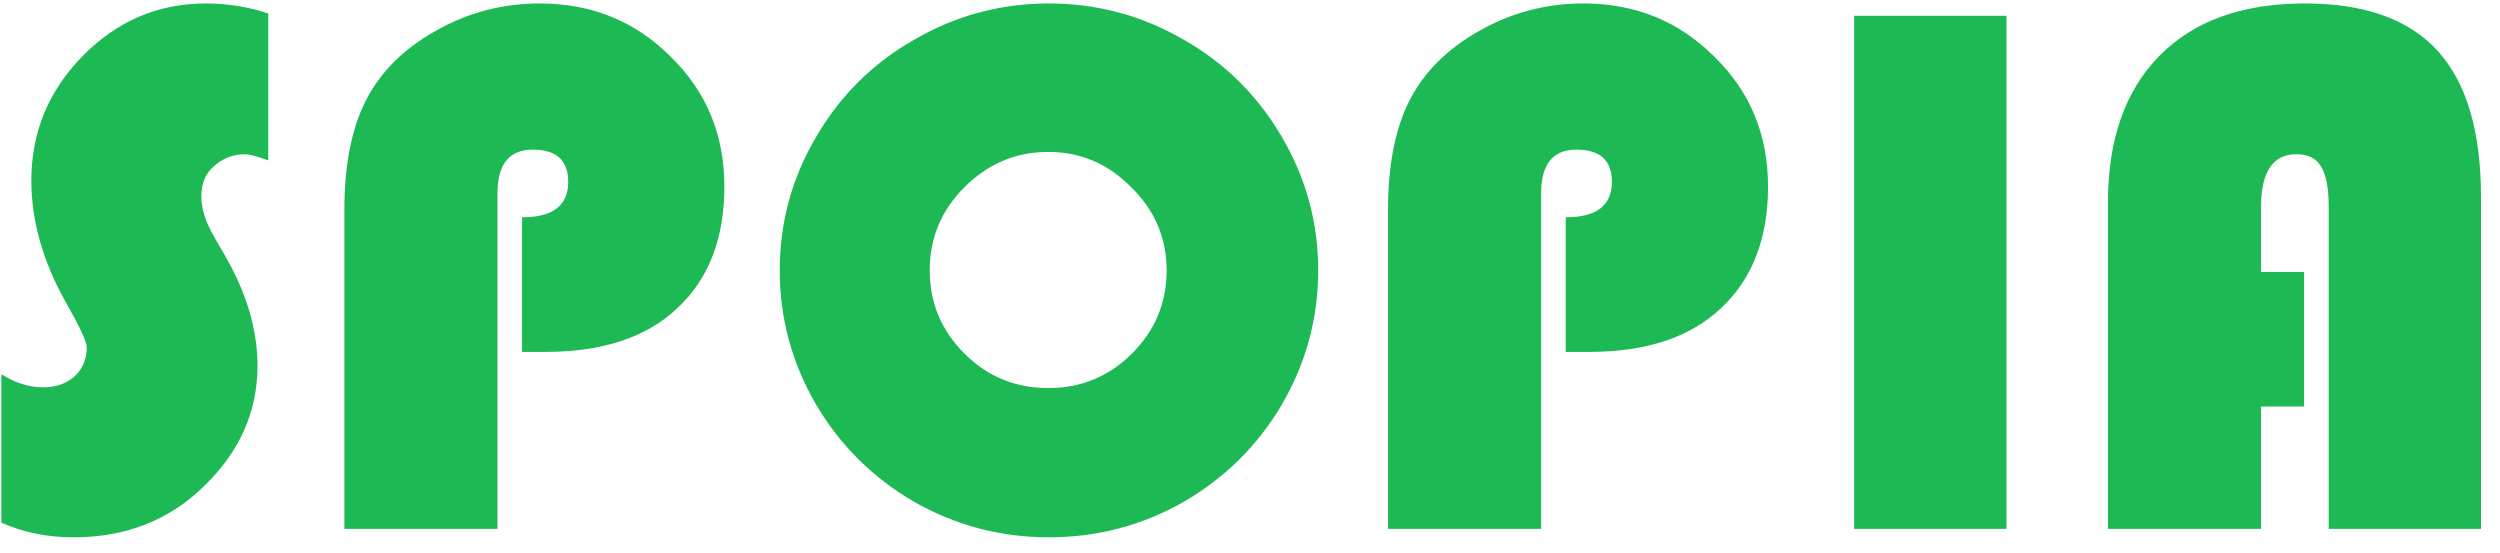 <svg width="104" height="23" viewBox="0 0 104 23" fill="none" xmlns="http://www.w3.org/2000/svg">
<path d="M11.16 0.56V6.672C10.691 6.501 10.371 6.416 10.2 6.416C9.709 6.416 9.283 6.576 8.92 6.896C8.557 7.195 8.376 7.621 8.376 8.176C8.376 8.688 8.557 9.253 8.92 9.872L9.4 10.704C10.275 12.24 10.712 13.744 10.712 15.216C10.712 17.115 9.976 18.779 8.504 20.208C7.053 21.637 5.24 22.352 3.064 22.352C1.976 22.352 0.973 22.149 0.056 21.744V15.568C0.632 15.931 1.208 16.112 1.784 16.112C2.317 16.112 2.755 15.963 3.096 15.664C3.437 15.344 3.608 14.939 3.608 14.448C3.608 14.213 3.309 13.573 2.712 12.528C1.773 10.843 1.304 9.168 1.304 7.504C1.304 5.499 2.019 3.771 3.448 2.32C4.877 0.869 6.584 0.144 8.568 0.144C9.464 0.144 10.328 0.283 11.16 0.56ZM21.718 14.64V9.04C22.998 9.04 23.638 8.549 23.638 7.568C23.638 6.672 23.147 6.224 22.166 6.224C21.185 6.224 20.694 6.832 20.694 8.048V22H14.326V8.72C14.326 6.864 14.625 5.349 15.222 4.176C15.819 3.003 16.779 2.043 18.102 1.296C19.446 0.528 20.897 0.144 22.454 0.144C24.609 0.144 26.422 0.88 27.894 2.352C29.387 3.803 30.134 5.605 30.134 7.76C30.134 9.915 29.483 11.6 28.182 12.816C26.902 14.032 25.067 14.64 22.678 14.64H21.718ZM43.636 0.144C45.642 0.144 47.508 0.645 49.236 1.648C50.965 2.629 52.33 3.984 53.333 5.712C54.335 7.419 54.837 9.264 54.837 11.248C54.837 13.232 54.335 15.088 53.333 16.816C52.33 18.523 50.965 19.877 49.236 20.88C47.508 21.861 45.642 22.352 43.636 22.352C41.631 22.352 39.764 21.861 38.036 20.88C36.309 19.877 34.943 18.523 33.941 16.816C32.938 15.088 32.437 13.232 32.437 11.248C32.437 9.264 32.938 7.419 33.941 5.712C34.943 3.984 36.309 2.629 38.036 1.648C39.764 0.645 41.631 0.144 43.636 0.144ZM43.605 16.144C44.97 16.144 46.133 15.664 47.093 14.704C48.053 13.744 48.532 12.592 48.532 11.248C48.532 9.904 48.042 8.752 47.06 7.792C46.1 6.811 44.949 6.32 43.605 6.32C42.261 6.32 41.098 6.811 40.117 7.792C39.157 8.752 38.676 9.904 38.676 11.248C38.676 12.592 39.157 13.744 40.117 14.704C41.077 15.664 42.239 16.144 43.605 16.144ZM65.134 14.64V9.04C66.414 9.04 67.054 8.549 67.054 7.568C67.054 6.672 66.564 6.224 65.582 6.224C64.601 6.224 64.11 6.832 64.11 8.048V22H57.742V8.72C57.742 6.864 58.041 5.349 58.638 4.176C59.236 3.003 60.196 2.043 61.518 1.296C62.862 0.528 64.313 0.144 65.87 0.144C68.025 0.144 69.838 0.88 71.31 2.352C72.804 3.803 73.55 5.605 73.55 7.76C73.55 9.915 72.9 11.6 71.598 12.816C70.318 14.032 68.484 14.64 66.094 14.64H65.134ZM83.469 0.656V22H77.133V0.656H83.469ZM95.85 11.312V16.912H94.058V22H87.69V8.432C87.69 5.808 88.404 3.771 89.834 2.32C91.263 0.869 93.279 0.144 95.882 0.144C98.378 0.144 100.223 0.805 101.418 2.128C102.612 3.451 103.21 5.477 103.21 8.208V22H96.874V8.624C96.874 7.813 96.767 7.248 96.554 6.928C96.362 6.587 96.02 6.416 95.53 6.416C94.548 6.416 94.058 7.152 94.058 8.624V11.312H95.85Z" fill="#1DB954"/>
</svg>
